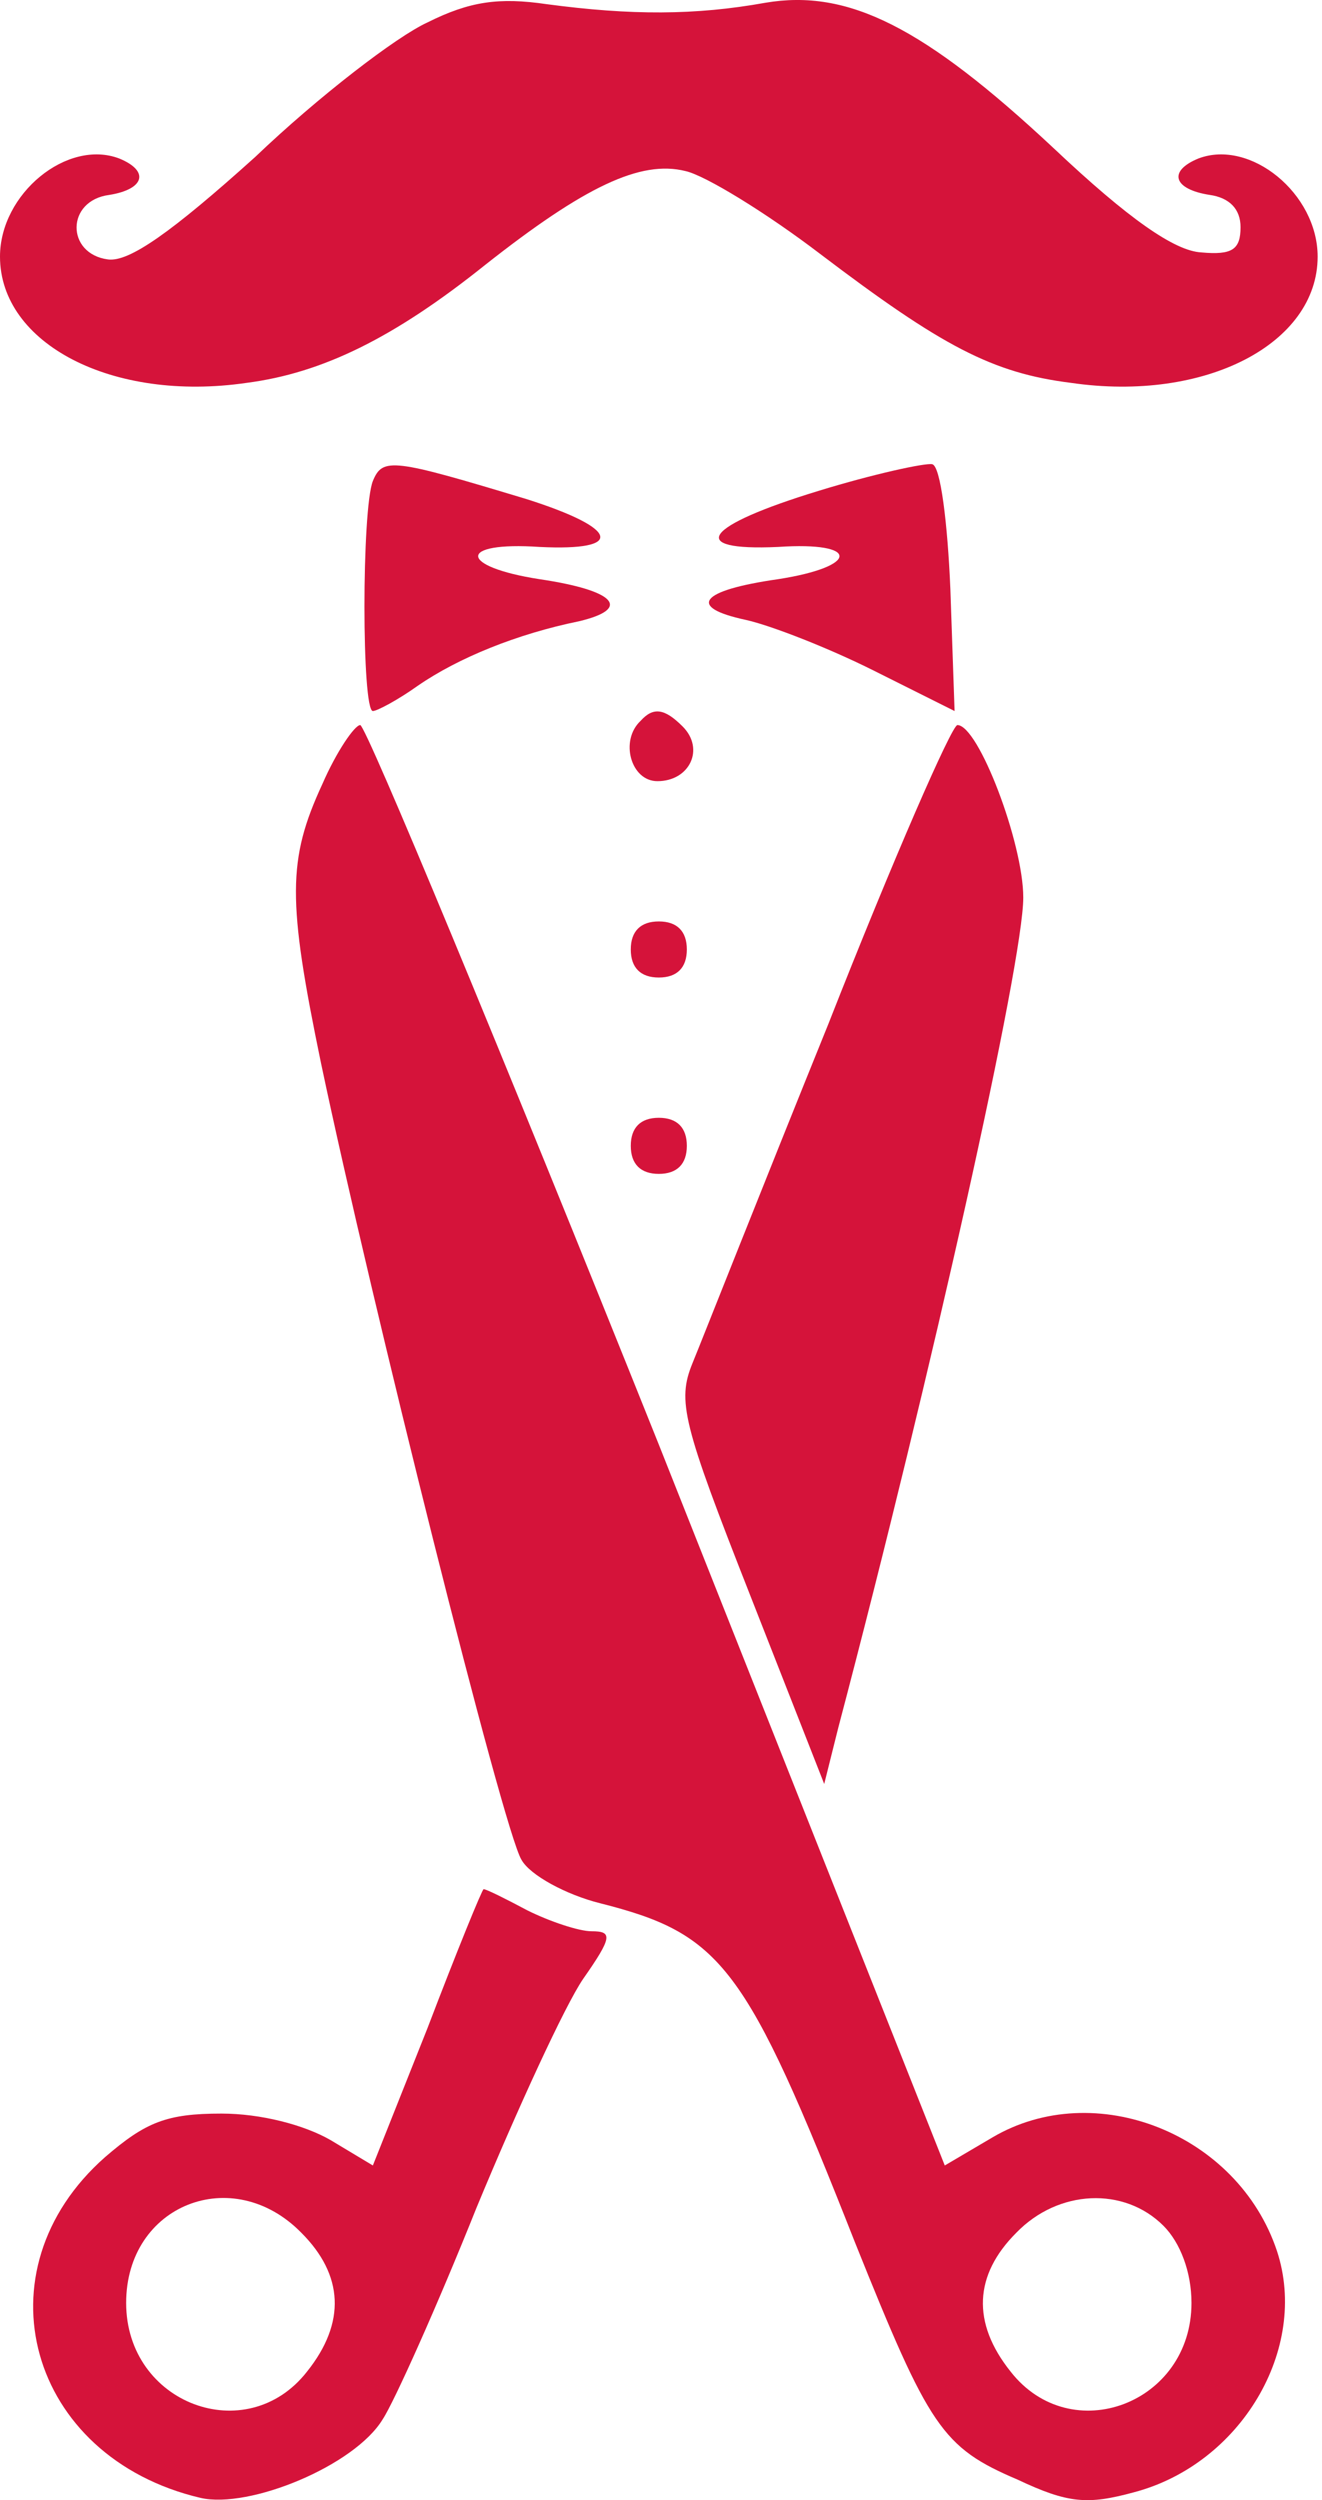 <svg width="91" height="172" viewBox="0 0 91 172" fill="none" xmlns="http://www.w3.org/2000/svg">
<path d="M29.429 1.541C27.306 2.506 21.903 6.655 17.561 10.804C11.772 16.015 8.877 18.041 7.43 17.848C4.535 17.462 4.535 13.795 7.526 13.409C9.938 13.023 10.324 11.769 8.202 10.901C4.631 9.55 0 13.313 0 17.655C0 23.637 7.719 27.69 16.982 26.339C22.192 25.663 27.113 23.251 33.385 18.234C40.236 12.83 44.095 10.997 47.183 11.769C48.534 12.059 52.779 14.664 56.446 17.462C64.841 23.83 68.314 25.663 73.718 26.339C82.98 27.69 90.7 23.637 90.7 17.655C90.7 13.313 86.068 9.55 82.498 10.901C80.375 11.769 80.761 13.023 83.27 13.409C84.621 13.602 85.393 14.374 85.393 15.629C85.393 17.172 84.814 17.558 82.691 17.365C80.858 17.269 77.674 15.05 72.56 10.225C63.586 1.831 58.376 -0.774 52.683 0.19C47.858 1.059 43.42 1.059 37.631 0.287C34.35 -0.196 32.324 0.094 29.429 1.541Z" fill="#D5133A"/>
<path d="M25.666 33.093C24.894 35.023 24.894 48.917 25.666 48.917C25.956 48.917 27.403 48.145 28.754 47.181C31.552 45.251 35.604 43.61 39.85 42.742C43.517 41.874 42.359 40.619 37.148 39.847C31.552 38.979 31.455 37.242 37.148 37.628C43.034 37.917 42.648 36.374 36.28 34.347C27.017 31.549 26.341 31.453 25.666 33.093Z" fill="#D5133A"/>
<path d="M56.349 33.769C48.437 36.181 47.183 37.917 53.551 37.628C59.244 37.242 59.148 38.979 53.551 39.847C48.148 40.619 47.279 41.777 51.332 42.645C53.069 43.031 57.025 44.575 60.112 46.119L65.709 48.917L65.419 40.523C65.226 35.988 64.744 32.032 64.165 31.935C63.683 31.839 60.112 32.611 56.349 33.769Z" fill="#D5133A"/>
<path d="M44.095 49.593C42.648 50.944 43.42 53.742 45.253 53.742C47.472 53.742 48.534 51.523 46.99 49.979C45.736 48.724 44.964 48.628 44.095 49.593Z" fill="#D5133A"/>
<path d="M22.192 53.935C19.78 59.145 19.78 61.943 22.096 73.136C25.57 89.636 34.639 125.915 35.894 127.942C36.473 129.003 38.981 130.354 41.297 130.933C49.692 133.056 51.332 135.178 58.858 154.283C63.972 167.02 64.841 168.37 70.051 170.59C73.525 172.23 74.875 172.327 78.059 171.458C85.393 169.528 90.121 161.616 87.901 154.862C85.2 146.757 75.358 142.897 68.314 147.046L65.034 148.976L45.35 99.381C34.447 72.171 25.184 49.882 24.798 49.882C24.412 49.882 23.157 51.715 22.192 53.935ZM80.086 153.125C81.244 154.283 82.016 156.309 82.016 158.432C82.016 165.379 73.718 168.467 69.568 163.16C66.867 159.783 67.06 156.502 69.954 153.608C72.849 150.617 77.384 150.424 80.086 153.125Z" fill="#D5133A"/>
<path d="M57.025 70.434C52.49 81.627 48.341 92.144 47.666 93.785C46.604 96.39 46.99 97.934 51.621 109.705L56.735 122.731L57.7 118.872C64.165 94.364 70.437 66.189 70.437 61.75C70.437 57.987 67.349 49.882 65.902 49.882C65.516 49.882 61.463 59.145 57.025 70.434Z" fill="#D5133A"/>
<path d="M43.42 65.32C43.42 66.575 44.095 67.25 45.35 67.25C46.604 67.25 47.279 66.575 47.279 65.32C47.279 64.066 46.604 63.391 45.35 63.391C44.095 63.391 43.42 64.066 43.42 65.32Z" fill="#D5133A"/>
<path d="M43.42 78.829C43.42 80.083 44.095 80.759 45.35 80.759C46.604 80.759 47.279 80.083 47.279 78.829C47.279 77.575 46.604 76.899 45.35 76.899C44.095 76.899 43.42 77.575 43.42 78.829Z" fill="#D5133A"/>
<path d="M29.429 139.52L25.666 148.976L22.771 147.239C20.938 146.178 17.947 145.406 15.245 145.406C11.482 145.406 10.035 145.985 7.237 148.397C-1.64 156.213 1.93 169.046 13.798 171.844C17.175 172.616 24.412 169.625 26.341 166.441C27.113 165.283 30.105 158.625 32.806 151.871C35.604 145.117 38.885 137.976 40.139 136.143C42.166 133.249 42.166 132.863 40.718 132.863C39.85 132.863 37.824 132.187 36.28 131.415C34.833 130.643 33.482 129.968 33.289 129.968C33.192 129.968 31.455 134.213 29.429 139.52ZM20.745 153.608C23.64 156.502 23.833 159.783 21.131 163.16C16.982 168.467 8.684 165.379 8.684 158.432C8.684 151.678 16.017 148.783 20.745 153.608Z" fill="#D5133A"/>
</svg>
